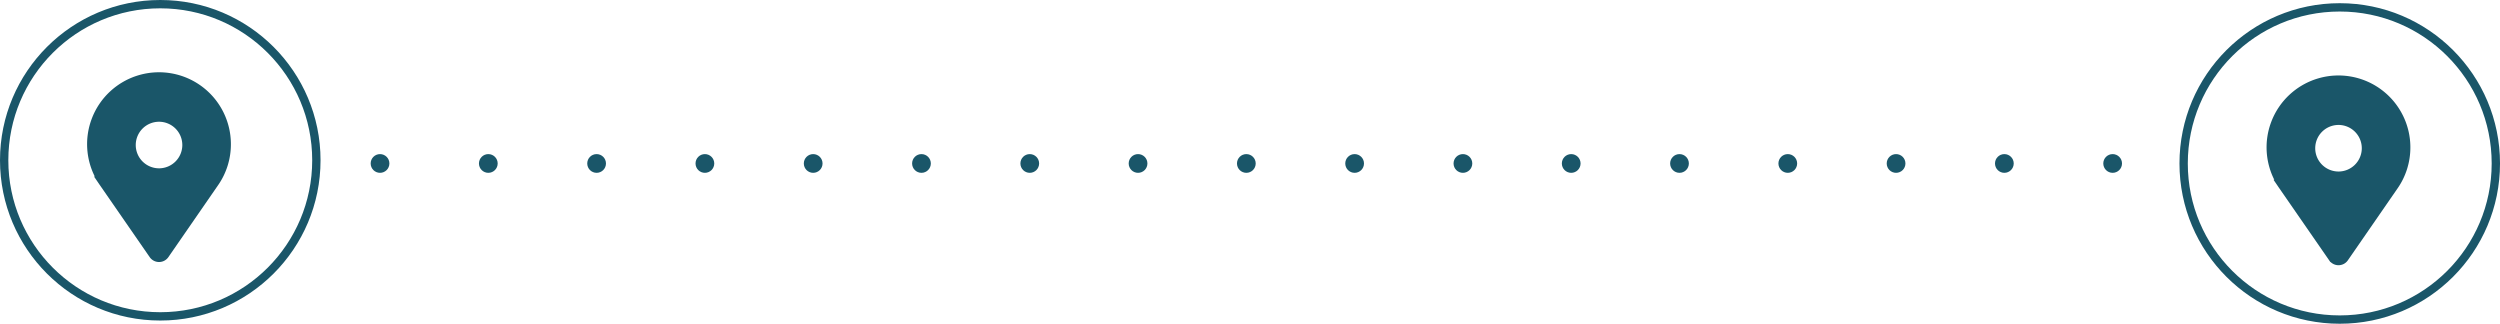 <svg xmlns="http://www.w3.org/2000/svg" width="300.123" height="38.863" viewBox="0 0 300.123 38.863">
  <g id="Group_8031" data-name="Group 8031" transform="translate(-2139.412 -4604.833)">
    <g id="Group_8028" data-name="Group 8028" transform="translate(2183.91 4623.333)">
      <circle id="Ellipse_266" data-name="Ellipse 266" cx="1.124" cy="1.124" r="1.124" fill="#1a5669" stroke="rgba(0,0,0,0)" stroke-miterlimit="10" stroke-width="1"/>
      <circle id="Ellipse_266-2" data-name="Ellipse 266" cx="1.124" cy="1.124" r="1.124" transform="translate(13)" fill="#1a5669" stroke="rgba(0,0,0,0)" stroke-miterlimit="10" stroke-width="1"/>
      <circle id="Ellipse_266-3" data-name="Ellipse 266" cx="1.124" cy="1.124" r="1.124" transform="translate(26)" fill="#1a5669" stroke="rgba(0,0,0,0)" stroke-miterlimit="10" stroke-width="1"/>
      <circle id="Ellipse_266-4" data-name="Ellipse 266" cx="1.124" cy="1.124" r="1.124" transform="translate(39)" fill="#1a5669" stroke="rgba(0,0,0,0)" stroke-miterlimit="10" stroke-width="1"/>
      <circle id="Ellipse_266-5" data-name="Ellipse 266" cx="1.124" cy="1.124" r="1.124" transform="translate(52)" fill="#1a5669" stroke="rgba(0,0,0,0)" stroke-miterlimit="10" stroke-width="1"/>
      <circle id="Ellipse_266-6" data-name="Ellipse 266" cx="1.124" cy="1.124" r="1.124" transform="translate(65)" fill="#1a5669" stroke="rgba(0,0,0,0)" stroke-miterlimit="10" stroke-width="1"/>
      <circle id="Ellipse_266-7" data-name="Ellipse 266" cx="1.124" cy="1.124" r="1.124" transform="translate(78)" fill="#1a5669" stroke="rgba(0,0,0,0)" stroke-miterlimit="10" stroke-width="1"/>
      <circle id="Ellipse_266-8" data-name="Ellipse 266" cx="1.124" cy="1.124" r="1.124" transform="translate(91)" fill="#1a5669" stroke="rgba(0,0,0,0)" stroke-miterlimit="10" stroke-width="1"/>
      <circle id="Ellipse_266-9" data-name="Ellipse 266" cx="1.124" cy="1.124" r="1.124" transform="translate(104)" fill="#1a5669" stroke="rgba(0,0,0,0)" stroke-miterlimit="10" stroke-width="1"/>
      <circle id="Ellipse_266-10" data-name="Ellipse 266" cx="1.124" cy="1.124" r="1.124" transform="translate(117)" fill="#1a5669" stroke="rgba(0,0,0,0)" stroke-miterlimit="10" stroke-width="1"/>
      <circle id="Ellipse_266-11" data-name="Ellipse 266" cx="1.124" cy="1.124" r="1.124" transform="translate(130)" fill="#1a5669" stroke="rgba(0,0,0,0)" stroke-miterlimit="10" stroke-width="1"/>
      <circle id="Ellipse_266-12" data-name="Ellipse 266" cx="1.124" cy="1.124" r="1.124" transform="translate(143)" fill="#1a5669" stroke="rgba(0,0,0,0)" stroke-miterlimit="10" stroke-width="1"/>
      <circle id="Ellipse_266-13" data-name="Ellipse 266" cx="1.124" cy="1.124" r="1.124" transform="translate(156)" fill="#1a5669" stroke="rgba(0,0,0,0)" stroke-miterlimit="10" stroke-width="1"/>
      <circle id="Ellipse_266-14" data-name="Ellipse 266" cx="1.124" cy="1.124" r="1.124" transform="translate(169)" fill="#1a5669" stroke="rgba(0,0,0,0)" stroke-miterlimit="10" stroke-width="1"/>
      <circle id="Ellipse_266-15" data-name="Ellipse 266" cx="1.124" cy="1.124" r="1.124" transform="translate(182)" fill="#1a5669" stroke="rgba(0,0,0,0)" stroke-miterlimit="10" stroke-width="1"/>
      <circle id="Ellipse_266-16" data-name="Ellipse 266" cx="1.124" cy="1.124" r="1.124" transform="translate(195)" fill="#1a5669" stroke="rgba(0,0,0,0)" stroke-miterlimit="10" stroke-width="1"/>
      <circle id="Ellipse_266-17" data-name="Ellipse 266" cx="1.124" cy="1.124" r="1.124" transform="translate(208)" fill="#1a5669" stroke="rgba(0,0,0,0)" stroke-miterlimit="10" stroke-width="1"/>
    </g>
    <g id="Group_8029" data-name="Group 8029" transform="translate(2401.556 4605.717)">
      <g id="Group_5258" data-name="Group 5258" transform="translate(0 0)">
        <g id="Group_5203" data-name="Group 5203">
          <path id="Path_1782" data-name="Path 1782" d="M330.751,250.053a8.131,8.131,0,1,0-14.979,4.37h-.009l.068.1c.041.062.086.125.13.187l5.95,8.6a.863.863,0,0,0,1.423.006l5.932-8.585h0A8.1,8.1,0,0,0,330.751,250.053Zm-8.132,3.385a3.295,3.295,0,1,1,3.3-3.3A3.3,3.3,0,0,1,322.619,253.439Z" transform="translate(-304.032 -233.232)" fill="#1a5669" stroke="#1a5669" stroke-width="1"/>
          <circle id="Ellipse_229" data-name="Ellipse 229" cx="18.74" cy="18.74" r="18.74" fill="none" stroke="#1a5669" stroke-miterlimit="10" stroke-width="1"/>
        </g>
      </g>
    </g>
    <g id="Group_8030" data-name="Group 8030" transform="translate(2139.912 4605.333)">
      <g id="Group_5258-2" data-name="Group 5258" transform="translate(0 0)">
        <g id="Group_5203-2" data-name="Group 5203">
          <path id="Path_1782-2" data-name="Path 1782" d="M330.751,250.053a8.131,8.131,0,1,0-14.979,4.37h-.009l.068.1c.041.062.086.125.13.187l5.95,8.6a.863.863,0,0,0,1.423.006l5.932-8.585h0A8.1,8.1,0,0,0,330.751,250.053Zm-8.132,3.385a3.295,3.295,0,1,1,3.3-3.3A3.3,3.3,0,0,1,322.619,253.439Z" transform="translate(-304.032 -233.232)" fill="#1a5669" stroke="#1a5669" stroke-width="1"/>
          <circle id="Ellipse_229-2" data-name="Ellipse 229" cx="18.74" cy="18.74" r="18.74" fill="none" stroke="#1a5669" stroke-miterlimit="10" stroke-width="1"/>
        </g>
      </g>
    </g>
  </g>
</svg>
